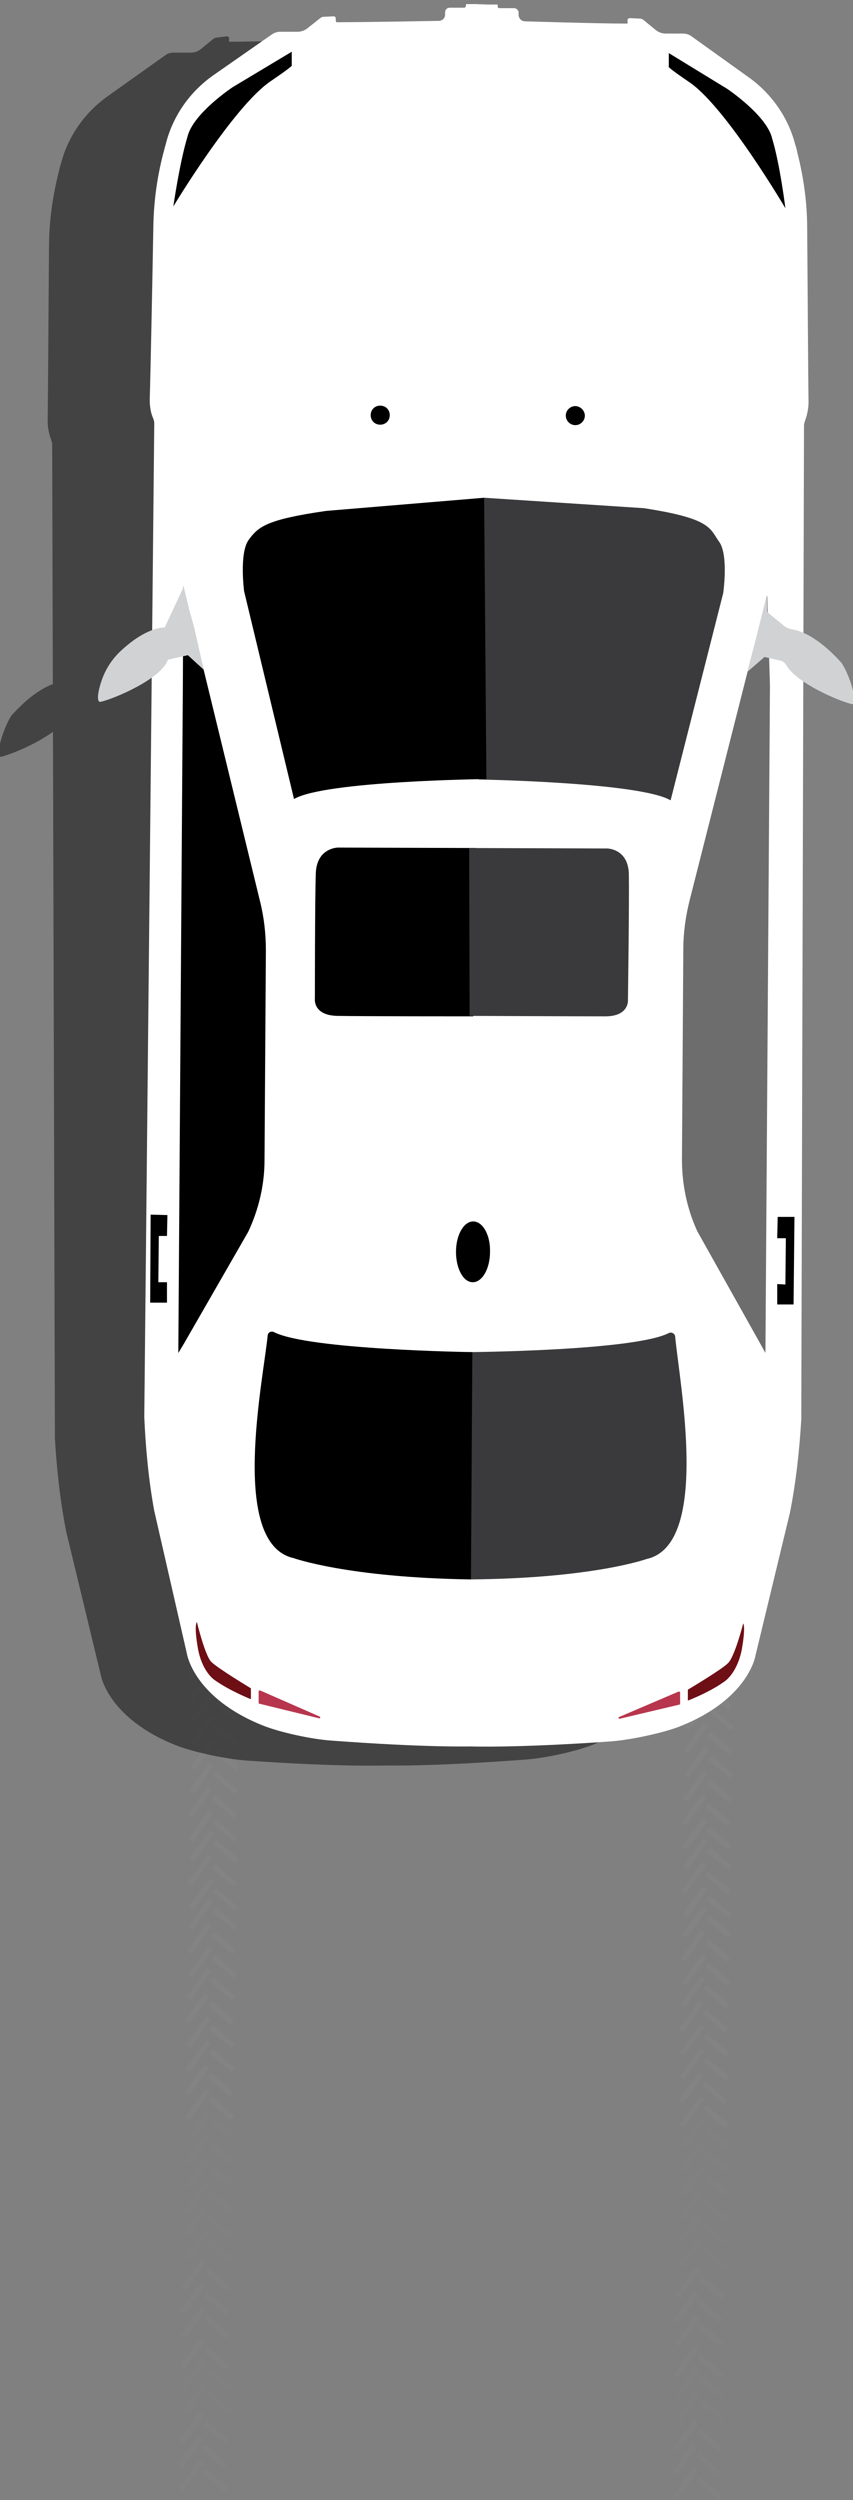 <?xml version="1.0" encoding="utf-8"?>
<!-- Generator: Adobe Illustrator 19.2.0, SVG Export Plug-In . SVG Version: 6.00 Build 0)  -->
<svg version="1.1" id="Layer_1" xmlns="http://www.w3.org/2000/svg" xmlns:xlink="http://www.w3.org/1999/xlink" x="0px" y="0px"
	 viewBox="0 0 188 551" style="enable-background:new 0 0 188 551;" xml:space="preserve">
<rect x="0" y="0" width="188" height="551" fill="#808080" stroke="none"/>
<style type="text/css">
	.st0{fill:#3A3A3C;stroke:#909091;stroke-width:1.2;stroke-miterlimit:10;}
	.st1{opacity:0.16;fill:#3A3A3C;stroke:#909091;stroke-width:1.2;stroke-miterlimit:10;}
	.st2{opacity:0.1;fill:#3A3A3C;stroke:#909091;stroke-width:1.2;stroke-miterlimit:10;}
	.st3{opacity:0.12;fill:#3A3A3C;stroke:#909091;stroke-width:1.2;stroke-miterlimit:10;}
	.st4{opacity:0.48;}
	.st5{fill:#FFFFFF;}
	.st6{fill:#3A3A3C;}
	.st7{fill:#6D6D6D;}
	.st8{fill:#D1D2D4;}
	.st9{fill:#B7364D;}
	.st10{fill:#6E0E15;}
</style>
<path class="st0" d="M160.8,362.2"/>
<g>
	<line class="st1" x1="42.1" y1="348.4" x2="46.6" y2="342.2"/>
	<line class="st1" x1="47.2" y1="344.3" x2="52" y2="348.4"/>
	<line class="st1" x1="41.7" y1="353.7" x2="46.2" y2="347.4"/>
	<line class="st1" x1="46.9" y1="349.5" x2="51.7" y2="353.7"/>
	<line class="st1" x1="42" y1="359" x2="46.4" y2="352.7"/>
	<line class="st1" x1="47.1" y1="354.8" x2="51.9" y2="359"/>
	<line class="st1" x1="42.2" y1="364.2" x2="46.7" y2="357.9"/>
	<line class="st1" x1="41.9" y1="369.5" x2="46.4" y2="363.2"/>
	<line class="st1" x1="47" y1="365.3" x2="51.9" y2="369.5"/>
	<line class="st1" x1="42.1" y1="374.7" x2="46.6" y2="368.5"/>
	<line class="st1" x1="47.3" y1="370.6" x2="52.1" y2="374.8"/>
	<line class="st1" x1="42.6" y1="379.3" x2="47.1" y2="373"/>
	<line class="st1" x1="47.7" y1="375.1" x2="52.5" y2="379.3"/>
	<line class="st1" x1="42.3" y1="384.5" x2="46.7" y2="378.3"/>
	<line class="st1" x1="47.4" y1="380.4" x2="52.2" y2="384.6"/>
	<line class="st1" x1="42.5" y1="389.8" x2="47" y2="383.6"/>
	<line class="st1" x1="47.6" y1="385.7" x2="52.4" y2="389.8"/>
	<line class="st1" x1="42.2" y1="395" x2="46.6" y2="388.8"/>
	<line class="st1" x1="47.3" y1="390.9" x2="52.1" y2="395"/>
	<line class="st1" x1="41.8" y1="400.3" x2="46.3" y2="394.1"/>
	<line class="st1" x1="47" y1="396.1" x2="51.8" y2="400.3"/>
	<line class="st1" x1="42.1" y1="405.6" x2="46.5" y2="399.3"/>
	<line class="st1" x1="47.2" y1="401.4" x2="52" y2="405.6"/>
	<line class="st1" x1="42.2" y1="410" x2="46.7" y2="403.8"/>
	<line class="st1" x1="47.3" y1="405.9" x2="52.1" y2="410.1"/>
	<line class="st1" x1="41.8" y1="415.3" x2="46.3" y2="409.1"/>
	<line class="st1" x1="47" y1="411.2" x2="51.8" y2="415.4"/>
	<line class="st1" x1="42.1" y1="420.6" x2="46.6" y2="414.4"/>
	<line class="st1" x1="47.2" y1="416.5" x2="52" y2="420.6"/>
	<line class="st1" x1="42" y1="425" x2="46.5" y2="418.7"/>
	<line class="st1" x1="47.1" y1="420.8" x2="52" y2="425"/>
	<line class="st1" x1="41.7" y1="430.3" x2="46.2" y2="424"/>
	<line class="st1" x1="46.8" y1="426.1" x2="51.6" y2="430.3"/>
	<line class="st1" x1="41.9" y1="435.5" x2="46.4" y2="429.3"/>
	<line class="st1" x1="47" y1="431.4" x2="51.9" y2="435.6"/>
	<line class="st1" x1="41.6" y1="440.5" x2="46" y2="434.2"/>
	<line class="st1" x1="46.7" y1="436.3" x2="51.5" y2="440.5"/>
	<line class="st1" x1="41.2" y1="445.7" x2="45.7" y2="439.5"/>
	<line class="st1" x1="46.4" y1="441.6" x2="51.2" y2="445.8"/>
	<line class="st1" x1="41.5" y1="451" x2="45.9" y2="444.8"/>
	<line class="st1" x1="46.6" y1="446.9" x2="51.4" y2="451"/>
	<line class="st1" x1="41.4" y1="456.3" x2="45.9" y2="450.1"/>
	<line class="st1" x1="46.6" y1="452.2" x2="51.4" y2="456.3"/>
	<line class="st1" x1="41.1" y1="461.6" x2="45.6" y2="455.4"/>
	<line class="st1" x1="46.2" y1="457.4" x2="51.1" y2="461.6"/>
	<line class="st1" x1="41.3" y1="466.9" x2="45.8" y2="460.6"/>
	<line class="st1" x1="46.5" y1="462.7" x2="51.3" y2="466.9"/>
	<line class="st2" x1="41.7" y1="471.5" x2="46.2" y2="465.3"/>
	<line class="st2" x1="46.8" y1="467.4" x2="51.7" y2="471.5"/>
	<line class="st2" x1="41.4" y1="476.8" x2="45.9" y2="470.5"/>
	<line class="st2" x1="46.5" y1="472.6" x2="51.3" y2="476.8"/>
	<line class="st2" x1="41.6" y1="482" x2="46.1" y2="475.8"/>
	<line class="st2" x1="46.7" y1="477.9" x2="51.6" y2="482.1"/>
	<line class="st2" x1="41.2" y1="487.5" x2="45.7" y2="481.2"/>
	<line class="st2" x1="46.3" y1="483.3" x2="51.1" y2="487.5"/>
	<line class="st2" x1="40.9" y1="492.7" x2="45.3" y2="486.5"/>
	<line class="st2" x1="46" y1="488.6" x2="50.8" y2="492.8"/>
	<line class="st2" x1="41.1" y1="498" x2="45.6" y2="491.8"/>
	<line class="st2" x1="46.2" y1="493.9" x2="51" y2="498"/>
	<line class="st3" x1="40.4" y1="504.5" x2="44.9" y2="498.3"/>
	<line class="st3" x1="45.6" y1="500.4" x2="50.4" y2="504.5"/>
	<line class="st3" x1="40.1" y1="509.8" x2="44.6" y2="503.6"/>
	<line class="st3" x1="45.2" y1="505.6" x2="50.1" y2="509.8"/>
	<line class="st3" x1="40.3" y1="515.1" x2="44.8" y2="508.8"/>
	<line class="st3" x1="45.5" y1="510.9" x2="50.3" y2="515.1"/>
	<line class="st3" x1="40.2" y1="521.8" x2="44.7" y2="515.6"/>
	<line class="st3" x1="45.3" y1="517.7" x2="50.1" y2="521.9"/>
	<line class="st2" x1="40.4" y1="526.4" x2="44.9" y2="520.2"/>
	<line class="st2" x1="45.6" y1="522.3" x2="50.4" y2="526.4"/>
	<line class="st2" x1="40.7" y1="531.7" x2="45.1" y2="525.5"/>
	<line class="st2" x1="45.8" y1="527.5" x2="50.6" y2="531.7"/>
	<line class="st3" x1="40" y1="538.2" x2="44.5" y2="532"/>
	<line class="st3" x1="45.1" y1="534" x2="50" y2="538.2"/>
	<line class="st3" x1="39.7" y1="543.5" x2="44.2" y2="537.2"/>
	<line class="st3" x1="44.8" y1="539.3" x2="49.7" y2="543.5"/>
	<line class="st3" x1="39.9" y1="548.7" x2="44.4" y2="542.5"/>
	<line class="st3" x1="45" y1="544.6" x2="49.9" y2="548.8"/>
</g>
<g>
	<line class="st1" x1="150.9" y1="350.1" x2="155.4" y2="343.9"/>
	<line class="st1" x1="156" y1="346" x2="160.9" y2="350.2"/>
	<line class="st1" x1="150.6" y1="355.4" x2="155.1" y2="349.2"/>
	<line class="st1" x1="155.7" y1="351.3" x2="160.6" y2="355.4"/>
	<line class="st1" x1="150.8" y1="360.7" x2="155.3" y2="354.4"/>
	<line class="st1" x1="155.9" y1="356.5" x2="160.8" y2="360.7"/>
	<line class="st1" x1="151.1" y1="365.9" x2="155.6" y2="359.7"/>
	<line class="st1" x1="150.8" y1="371.2" x2="155.3" y2="364.9"/>
	<line class="st1" x1="155.9" y1="367" x2="160.7" y2="371.2"/>
	<line class="st1" x1="151" y1="376.4" x2="155.5" y2="370.2"/>
	<line class="st1" x1="156.1" y1="372.3" x2="161" y2="376.5"/>
	<line class="st1" x1="151.4" y1="381" x2="155.9" y2="374.7"/>
	<line class="st1" x1="156.6" y1="376.8" x2="161.4" y2="381"/>
	<line class="st1" x1="151.1" y1="386.2" x2="155.6" y2="380"/>
	<line class="st1" x1="156.2" y1="382.1" x2="161.1" y2="386.3"/>
	<line class="st1" x1="151.3" y1="391.5" x2="155.8" y2="385.3"/>
	<line class="st1" x1="156.5" y1="387.4" x2="161.3" y2="391.6"/>
	<line class="st1" x1="151" y1="396.7" x2="155.5" y2="390.5"/>
	<line class="st1" x1="156.1" y1="392.6" x2="161" y2="396.8"/>
	<line class="st1" x1="150.7" y1="402" x2="155.2" y2="395.8"/>
	<line class="st1" x1="155.8" y1="397.9" x2="160.7" y2="402"/>
	<line class="st1" x1="150.9" y1="407.3" x2="155.4" y2="401.1"/>
	<line class="st1" x1="156" y1="403.1" x2="160.9" y2="407.3"/>
	<line class="st1" x1="151" y1="411.8" x2="155.5" y2="405.5"/>
	<line class="st1" x1="156.1" y1="407.6" x2="161" y2="411.8"/>
	<line class="st1" x1="150.7" y1="417" x2="155.2" y2="410.8"/>
	<line class="st1" x1="155.8" y1="412.9" x2="160.7" y2="417.1"/>
	<line class="st1" x1="150.9" y1="422.3" x2="155.4" y2="416.1"/>
	<line class="st1" x1="156" y1="418.2" x2="160.9" y2="422.4"/>
	<line class="st1" x1="150.9" y1="426.7" x2="155.3" y2="420.5"/>
	<line class="st1" x1="156" y1="422.6" x2="160.8" y2="426.7"/>
	<line class="st1" x1="150.5" y1="432" x2="155" y2="425.7"/>
	<line class="st1" x1="155.7" y1="427.8" x2="160.5" y2="432"/>
	<line class="st1" x1="150.8" y1="437.3" x2="155.2" y2="431"/>
	<line class="st1" x1="155.9" y1="433.1" x2="160.7" y2="437.3"/>
	<line class="st1" x1="150.4" y1="442.2" x2="154.9" y2="435.9"/>
	<line class="st1" x1="155.5" y1="438" x2="160.4" y2="442.2"/>
	<line class="st1" x1="150.1" y1="447.5" x2="154.6" y2="441.2"/>
	<line class="st1" x1="155.2" y1="443.3" x2="160.1" y2="447.5"/>
	<line class="st1" x1="150.3" y1="452.7" x2="154.8" y2="446.5"/>
	<line class="st1" x1="155.4" y1="448.6" x2="160.3" y2="452.8"/>
	<line class="st1" x1="150.3" y1="458" x2="154.8" y2="451.8"/>
	<line class="st1" x1="155.4" y1="453.9" x2="160.3" y2="458.1"/>
	<line class="st1" x1="150" y1="463.3" x2="154.5" y2="457.1"/>
	<line class="st1" x1="155.1" y1="459.2" x2="159.9" y2="463.3"/>
	<line class="st1" x1="150.2" y1="468.6" x2="154.7" y2="462.4"/>
	<line class="st1" x1="155.3" y1="464.4" x2="160.2" y2="468.6"/>
	<line class="st2" x1="150.6" y1="473.2" x2="155.1" y2="467"/>
	<line class="st2" x1="155.7" y1="469.1" x2="160.5" y2="473.3"/>
	<line class="st2" x1="150.2" y1="478.5" x2="154.7" y2="472.3"/>
	<line class="st2" x1="155.4" y1="474.3" x2="160.2" y2="478.5"/>
	<line class="st2" x1="150.5" y1="483.8" x2="155" y2="477.5"/>
	<line class="st2" x1="155.6" y1="479.6" x2="160.4" y2="483.8"/>
	<line class="st2" x1="150" y1="489.2" x2="154.5" y2="482.9"/>
	<line class="st2" x1="155.2" y1="485" x2="160" y2="489.2"/>
	<line class="st2" x1="149.7" y1="494.4" x2="154.2" y2="488.2"/>
	<line class="st2" x1="154.8" y1="490.3" x2="159.7" y2="494.5"/>
	<line class="st2" x1="149.9" y1="499.7" x2="154.4" y2="493.5"/>
	<line class="st2" x1="155.1" y1="495.6" x2="159.9" y2="499.8"/>
	<line class="st3" x1="149.3" y1="506.2" x2="153.8" y2="500"/>
	<line class="st3" x1="154.4" y1="502.1" x2="159.3" y2="506.3"/>
	<line class="st3" x1="149" y1="511.5" x2="153.5" y2="505.3"/>
	<line class="st3" x1="154.1" y1="507.4" x2="158.9" y2="511.5"/>
	<line class="st3" x1="149.2" y1="516.8" x2="153.7" y2="510.6"/>
	<line class="st3" x1="154.3" y1="512.6" x2="159.2" y2="516.8"/>
	<line class="st3" x1="149" y1="523.6" x2="153.5" y2="517.3"/>
	<line class="st3" x1="154.1" y1="519.4" x2="159" y2="523.6"/>
	<line class="st2" x1="149.3" y1="528.1" x2="153.8" y2="521.9"/>
	<line class="st2" x1="154.4" y1="524" x2="159.3" y2="528.2"/>
	<line class="st2" x1="149.5" y1="533.4" x2="154" y2="527.2"/>
	<line class="st2" x1="154.6" y1="529.3" x2="159.5" y2="533.4"/>
	<line class="st3" x1="148.9" y1="539.9" x2="153.4" y2="533.7"/>
	<line class="st3" x1="154" y1="535.8" x2="158.8" y2="539.9"/>
	<line class="st3" x1="148.6" y1="545.2" x2="153" y2="539"/>
	<line class="st3" x1="153.7" y1="541" x2="158.5" y2="545.2"/>
	<line class="st3" x1="148.8" y1="550.5" x2="153.3" y2="544.2"/>
	<line class="st3" x1="153.9" y1="546.3" x2="158.7" y2="550.5"/>
</g>
<g class="st4">
	<path d="M81.2,5c0,0,3.8,0,4.8,0c0.1,0,0.1,0.1,0.1,0.3c0,0.3,0.2,0.5,0.4,0.5l3.2,0c0.5,0,1,0.4,1,1l0,0.5c0,0.8,0.6,1.4,1.4,1.4
		c0,0,16,0.3,22.5,0.3c0.2,0,0.2-0.4,0.1-0.7c0-0.3,0.2-0.5,0.4-0.5l2.3,0.1c0.2,0,0.4,0.1,0.6,0.2l2.9,2.3c0.6,0.5,1.4,0.8,2.2,0.8
		l3.8,0c0.7,0,1.3,0.2,1.9,0.6l12.9,9c5.1,3.6,8.8,8.8,10.4,14.9c0.1,0.5,0.3,1,0.4,1.5c1.5,5.5,2.3,11.1,2.4,16.8
		c0.2,11.5,0.6,31.6,0.8,38.3c0,1.4-0.2,2.9-0.8,4.2l0,0c-0.1,0.3-0.2,0.6-0.2,1l2.2,219c-0.3,7-1,14.2-2.2,20.7l-7.2,31.5
		c0,0-1.5,9.8-17,15.9c-3.9,1.5-10.5,2.9-14.6,3.2c-21.2,1.6-31.1,1.3-31.1,1.3l0.4,0c0,0-9.9,0.4-31.1-1.1
		c-4.1-0.3-10.8-1.7-14.7-3.1c-15.7-6-17.2-15.8-17.2-15.8l-7.6-31.5c-1.3-6.5-2.1-13.7-2.5-20.6l-0.6-219c0-0.3-0.1-0.7-0.2-1l0,0
		c-0.5-1.3-0.8-2.8-0.8-4.2c0.1-6.6,0.2-26.8,0.3-38.3c0-5.7,0.8-11.3,2.2-16.8c0.1-0.5,0.2-1,0.4-1.5c1.5-6,5.2-11.3,10.2-14.9
		l12.8-9.1c0.5-0.4,1.2-0.6,1.9-0.6l3.8,0c0.8,0,1.6-0.3,2.2-0.8l2.8-2.3c0.2-0.1,0.4-0.2,0.6-0.2L50,8c0.3,0,0.5,0.2,0.5,0.5
		c0,0.3-0.1,0.7,0.1,0.7c6.5,0,22.5-0.5,22.5-0.5c0.8,0,1.4-0.7,1.4-1.4l0-0.5c0-0.5,0.4-1,1-1l3.2,0c0.3,0,0.5-0.2,0.4-0.5
		c0-0.1,0-0.3,0.1-0.3c1,0,4.8,0,4.8,0"/>
	<path d="M2.4,157.9c0.1-0.2,0.3-0.4,0.4-0.5c5.2-5.7,9.1-6.9,10.7-7.1c0.5-0.1,1-0.3,1.5-0.6l3.9-3.2l0.1-3.7l4.2,16.8l-3.7-3.2
		l-3.5,0.8c-0.6,0.1-1,0.5-1.3,1c-2.2,3.9-11.5,7.9-14.5,8.6C-1.2,166.8,0.7,160.6,2.4,157.9z"/>
</g>
<g>
	<path class="st5" d="M166.8,206.6"/>
	<path class="st5" d="M162.6,294.1"/>
	<path class="st5" d="M45.4,293.8"/>
	<path class="st5" d="M164.8,147.9"/>
	<line class="st5" x1="150.6" y1="209.3" x2="150.3" y2="255.5"/>
	<path class="st5" d="M40.1,31.2"/>
	<path class="st5" d="M48.6,137"/>
	<path class="st5" d="M50.7,16.2"/>
	<path class="st5" d="M107.6,0.9c0,0-3.8,0-4.8,0c-0.1,0-0.1,0.1-0.1,0.3c0,0.3-0.2,0.5-0.4,0.5l-3.2,0c-0.5,0-1,0.4-1,1l0,0.5
		c0,0.8-0.6,1.4-1.4,1.4c0,0-16,0.3-22.5,0.3C74,4.9,74,4.5,74,4.1c0-0.3-0.2-0.5-0.4-0.5l-2.3,0.1c-0.2,0-0.4,0.1-0.6,0.2l-2.9,2.3
		c-0.6,0.5-1.4,0.8-2.2,0.8l-3.8,0c-0.7,0-1.3,0.2-1.9,0.6l-12.9,9c-5.1,3.6-8.8,8.8-10.4,14.9c-0.1,0.5-0.3,1-0.4,1.5
		c-1.5,5.5-2.3,11.1-2.4,16.8c-0.2,11.5-0.6,31.6-0.8,38.3c0,1.4,0.2,2.9,0.8,4.2l0,0c0.1,0.3,0.2,0.6,0.2,1l-2.2,219
		c0.3,7,1,14.2,2.2,20.7l7.2,31.5c0,0,1.5,9.8,17,15.9c3.9,1.5,10.5,2.9,14.6,3.2c21.2,1.6,31.1,1.3,31.1,1.3l-0.4,0
		c0,0,9.9,0.4,31.1-1.1c4.1-0.3,10.8-1.7,14.7-3.1c15.7-6,17.2-15.8,17.2-15.8l7.6-31.5c1.3-6.5,2.1-13.7,2.5-20.6l0.6-219
		c0-0.3,0.1-0.7,0.2-1v0c0.5-1.3,0.8-2.8,0.8-4.2c-0.1-6.6-0.2-26.8-0.3-38.3c0-5.7-0.8-11.3-2.2-16.8c-0.1-0.5-0.2-1-0.4-1.5
		c-1.5-6-5.2-11.3-10.2-14.9L152.4,8c-0.5-0.4-1.2-0.6-1.9-0.6l-3.8,0c-0.8,0-1.6-0.3-2.2-0.8l-2.8-2.3c-0.2-0.1-0.4-0.2-0.6-0.2
		l-2.3-0.1c-0.3,0-0.5,0.2-0.5,0.5c0,0.3,0.1,0.7-0.1,0.7c-6.5,0-22.5-0.5-22.5-0.5c-0.8,0-1.4-0.7-1.4-1.4l0-0.5c0-0.5-0.4-1-1-1
		l-3.2,0c-0.3,0-0.5-0.2-0.4-0.5c0-0.1,0-0.3-0.1-0.3c-1,0-4.8,0-4.8,0"/>
	<path class="st5" d="M104.4,186.9"/>
	<path d="M104.9,186.9l-30.4-0.1c0,0-4.7,0-4.9,5.7c-0.2,5.8-0.2,27.6-0.2,27.6s-0.5,3.7,5,3.8c5.4,0.1,30.3,0.1,30.3,0.1l-0.4,0"/>
	<path class="st6" d="M103.4,186.9l30.4,0.1c0,0,4.7,0,4.8,5.7c0.1,5.8-0.2,27.6-0.2,27.6s0.4,3.7-5,3.7c-5.4,0-30.3-0.1-30.3-0.1
		l0.4,0"/>
	<path class="st7" d="M164.8,147.9L152,198.4c-0.9,3.6-1.4,7.2-1.4,10.9l-0.3,46.2c0,5.5,1.1,10.9,3.4,15.9l13.9,24.8l1.1,2l1-147.1
		c0,0-0.6-19.9-0.6-19.9"/>
	<path d="M108,275.9c0,3.7-1.7,6.7-3.8,6.7c-2.1,0-3.7-3-3.7-6.7c0-3.7,1.7-6.7,3.8-6.7C106.4,269.2,108.1,272.2,108,275.9z"/>
	<path class="st8" d="M185.6,146.3c-0.1-0.2-0.3-0.4-0.4-0.5c-5.2-5.7-9.1-6.9-10.7-7.1c-0.5-0.1-1-0.3-1.5-0.6l-3.9-3.2l-0.1-3.7
		l-4.2,16.8l3.7-3.2l3.5,0.8c0.6,0.1,1,0.5,1.3,1c2.2,3.9,11.5,7.9,14.5,8.6C189.2,155.1,187.3,148.9,185.6,146.3z"/>
	<path class="st6" d="M103.7,298c0,0,36.1-0.3,43.7-4.2c0.6-0.3,1.3,0.1,1.4,0.7c0.9,10,7.9,46-6.3,49.1c0,0-11.9,4.3-39.1,4.5"/>
	<path class="st6" d="M106.7,109.7l-1.2,62.1c0,0,35.6,0.6,42.3,4.6l11.6-45.7c0,0,1.2-8.4-0.9-11.3s-1.6-5.1-16.6-7.4"/>
	<path d="M106.7,109.7l0.5,62c0,0-35.6,0.4-42.4,4.4l-11-45.8c0,0-1.1-8.4,1-11.3s3.9-4.5,17.1-6.4"/>
	<path d="M38.2,45.5c0,0,13.1-21.8,21.3-27.5c5.6-3.8,4.8-3.6,4.8-3.6l0-3l-13,7.8c0,0-8.8,5.8-10,11C39.6,35.8,38.2,45.5,38.2,45.5
		z"/>
	<path d="M173.1,45.9c0,0-12.8-21.8-20.9-27.6c-5.6-3.8-4.8-3.6-4.8-3.6l0-3l12.9,7.9c0,0,8.8,5.9,9.9,11
		C171.9,36.2,173.1,45.9,173.1,45.9z"/>
	<path d="M128.9,91.6c0,1.2-1,2.1-2.1,2.1c-1.2,0-2.1-1-2.1-2.1c0-1.2,1-2.1,2.1-2.1C127.9,89.5,128.9,90.5,128.9,91.6z"/>
	<path d="M81.7,91.5c0,1.2,0.9,2.1,2.1,2.1c1.2,0,2.1-0.9,2.1-2.1c0-1.2-0.9-2.1-2.1-2.1S81.7,90.3,81.7,91.5z"/>
	<polyline points="36.8,272.4 35,272.4 34.9,282.6 36.8,282.6 36.8,287.1 33.1,287.1 33.2,267.7 36.9,267.8 36.8,272.4 	"/>
	<path d="M40.4,129.2l16.9,69.4c0.9,3.6,1.3,7.2,1.3,10.9l-0.3,46.2c0,5.5-1.3,10.9-3.6,15.8l-14.2,24.7l-1.2,2l1-147.1
		C40.3,151.1,40.4,129.3,40.4,129.2"/>
	<path class="st9" d="M149.9,373l0,2.5c0,0.1-0.1,0.2-0.2,0.2l-13.1,3.1c-0.3,0.1-0.4-0.3-0.1-0.4l13.1-5.6
		C149.7,372.8,149.9,372.9,149.9,373z"/>
	<path class="st10" d="M151.6,372.4l0,2.4c0,0,4.8-1.8,8.2-4.3c0,0,2.7-1.8,3.7-7c0.9-5.2,0.3-5.7,0.3-5.7s-1.9,7.5-3.4,8.8
		C159,368,151.6,372.4,151.6,372.4z"/>
	<path class="st9" d="M57,372.8l0,2.5c0,0.1,0.1,0.2,0.2,0.2l13.1,3.2c0.3,0.1,0.4-0.3,0.1-0.4l-13-5.7
		C57.2,372.5,57,372.6,57,372.8z"/>
	<path class="st10" d="M55.3,372.1l0,2.4c0,0-4.8-1.9-8.1-4.3c0,0-2.7-1.8-3.6-7c-0.9-5.2-0.2-5.7-0.2-5.7s1.8,7.5,3.2,8.8
		C48,367.7,55.3,372.1,55.3,372.1z"/>
	<path d="M114.7,6.1"/>
	<path d="M95.7,6"/>
	<path class="st8" d="M44.9,147.6l-2.1-9.3l-1.2-4.3l-1.1-4.7l-4.2,9c0,0-3.7-0.3-9.4,4.9c-2,1.8-3.5,4-4.4,6.5
		c-0.9,2.5-1.3,5-0.4,5c3.2-0.7,13.6-5.2,14.9-9.3l4.4-1L44.9,147.6z"/>
	<polyline points="171.3,272.9 171.4,268.2 175.1,268.2 174.9,287.5 171.3,287.5 171.3,283 173.1,283.1 173.2,272.9 171.3,272.9 	
		"/>
	<path d="M103.8,348.1c-27.2-0.4-39.1-4.7-39.1-4.7c-14.2-3.2-6.7-39.1-5.7-49.1c0.1-0.7,0.8-1,1.4-0.7c7.6,3.9,43.7,4.4,43.7,4.4"
		/>
</g>
</svg>
